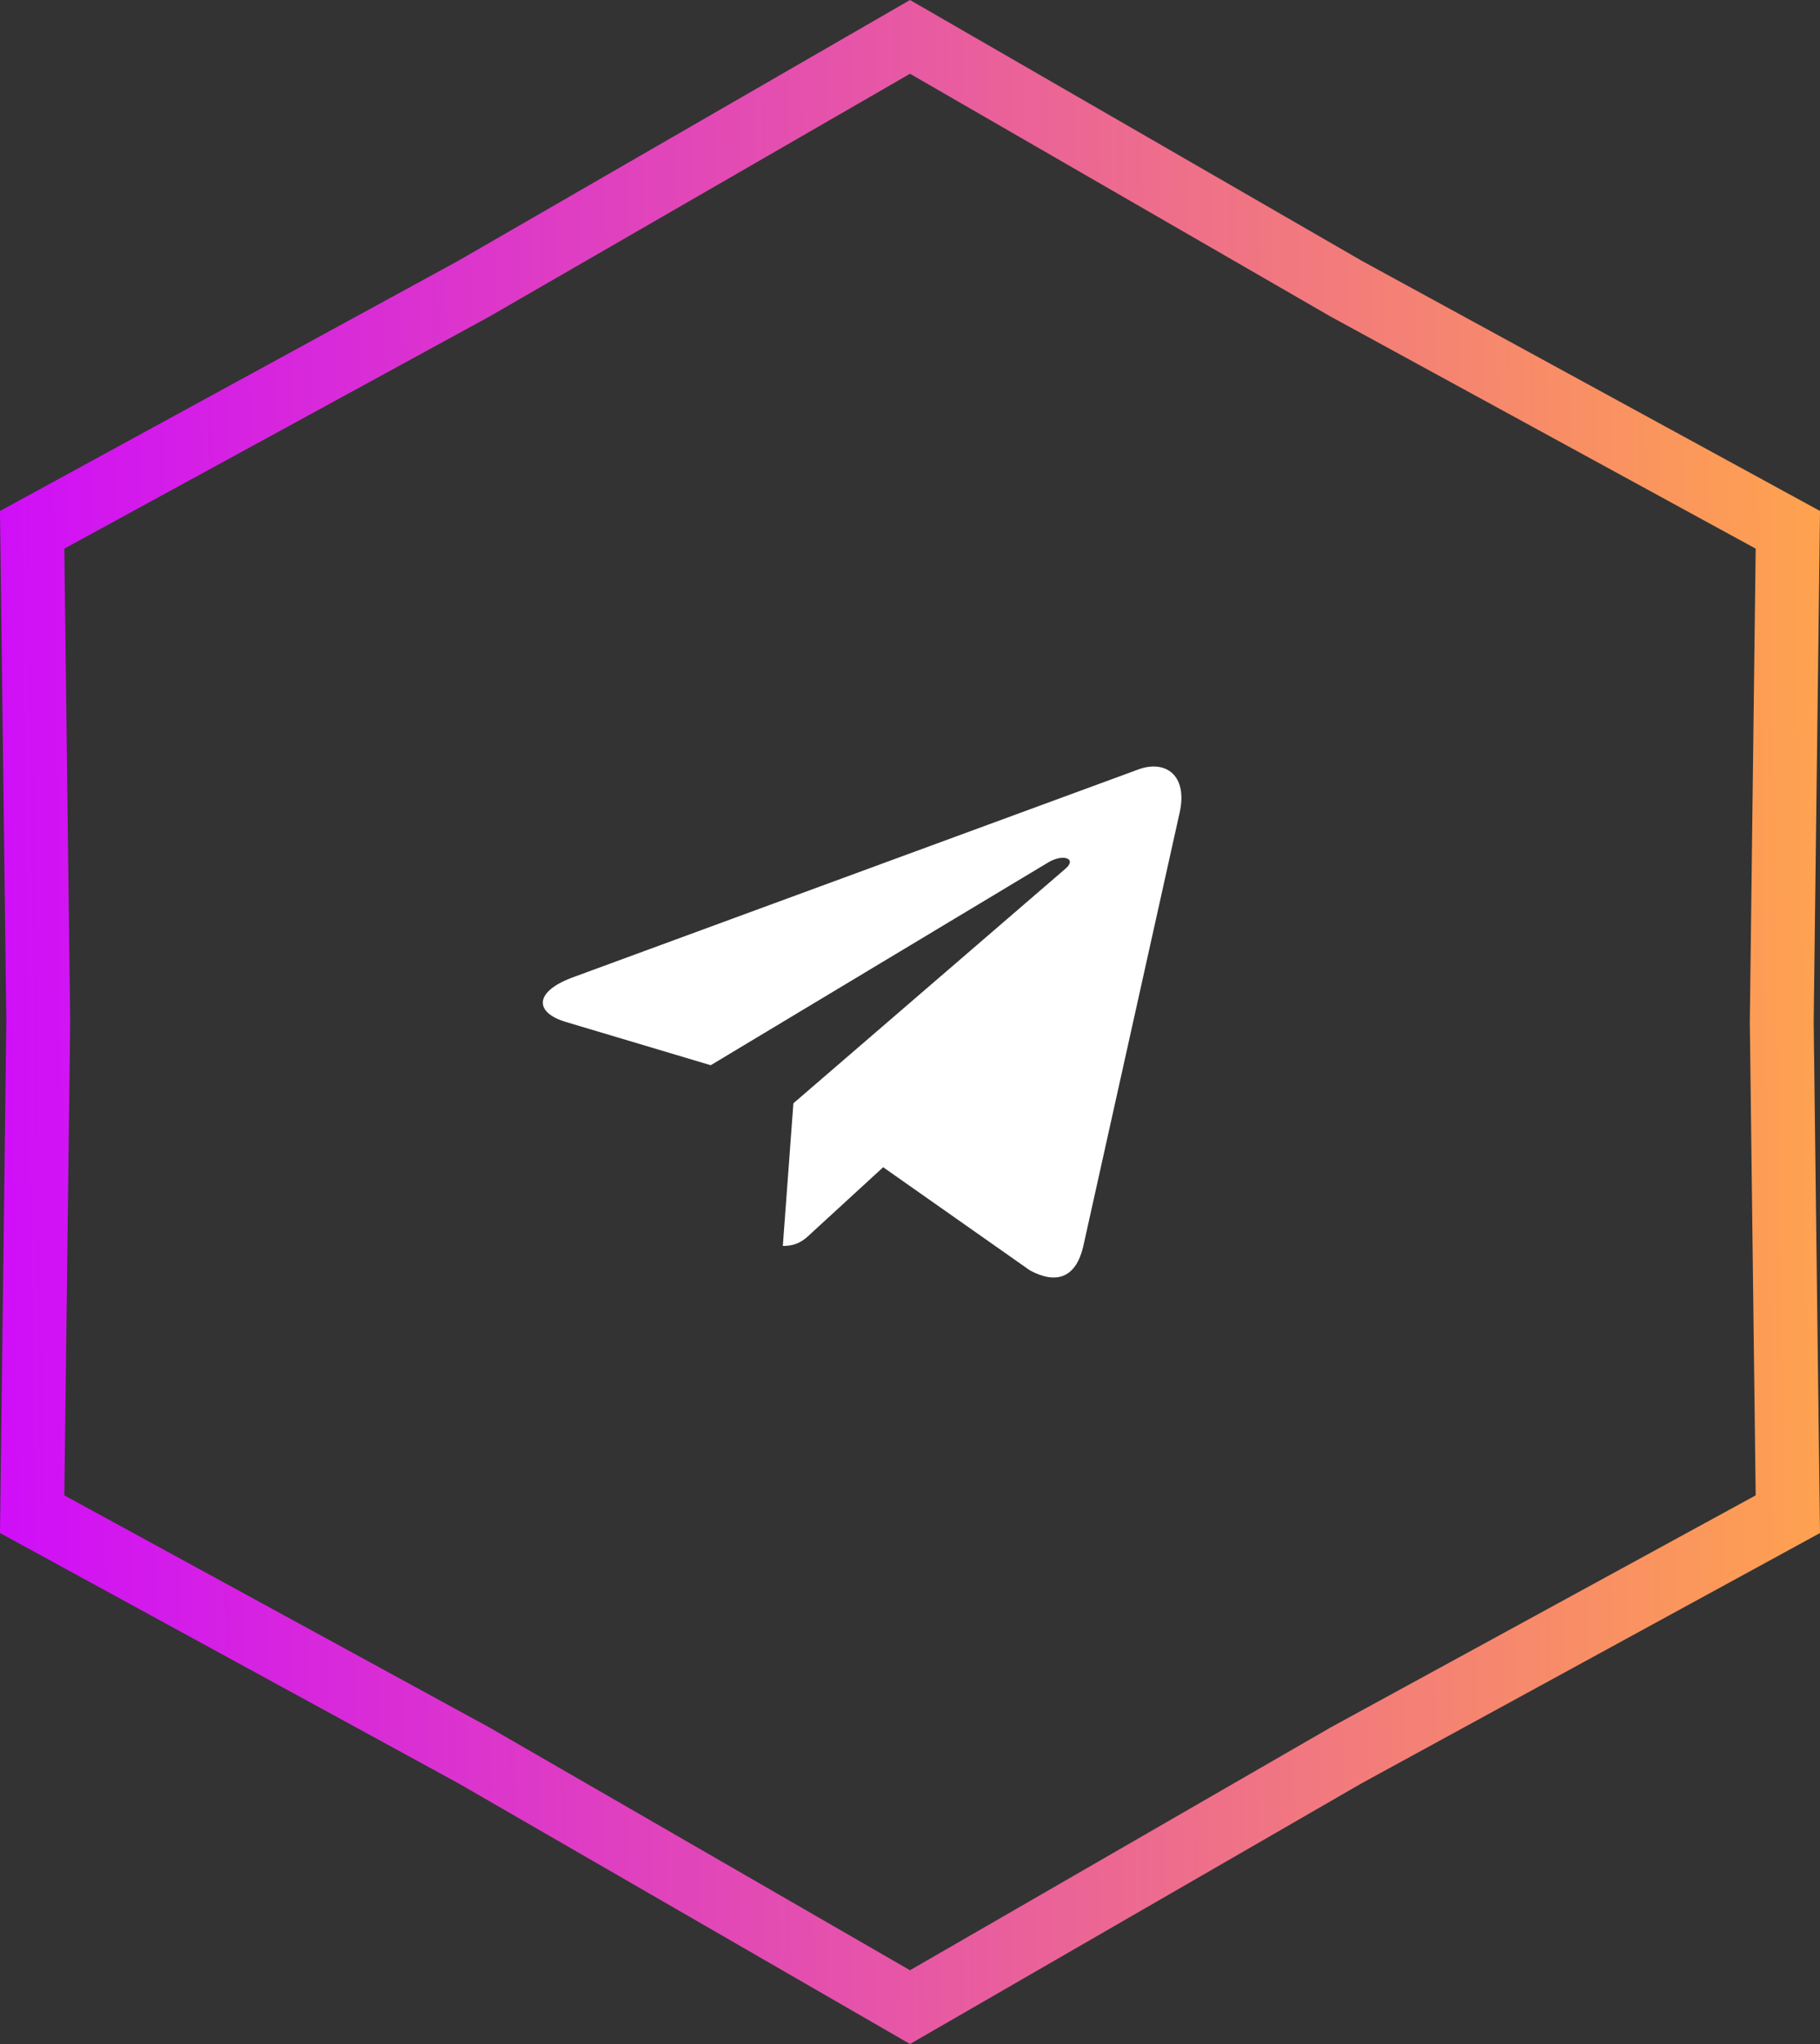 <svg width="57" height="64" viewBox="0 0 57 64" fill="none" xmlns="http://www.w3.org/2000/svg">

<rect x="0" y="0" width="57" height="64" fill="#333333" stroke="none"/>

<path d="M14.849 9.033L14.839 9.039L14.828 9.045L1.007 16.589L1.198 31.988L1.198 32L1.198 32.012L1.007 47.411L14.828 54.955L14.839 54.961L14.849 54.967L28.5 62.845L42.151 54.967L42.161 54.961L42.172 54.955L55.993 47.411L55.802 32.012L55.802 32L55.802 31.988L55.993 16.589L42.172 9.045L42.161 9.039L42.151 9.033L28.5 1.155L14.849 9.033Z" stroke="url(#paint0_linear)" stroke-width="2"/>

<path d="M24.848 34.545L24.517 39.012C24.99 39.012 25.195 38.817 25.441 38.583L27.66 36.547L32.259 39.779C33.102 40.231 33.696 39.993 33.924 39.035L36.942 25.457L36.943 25.456C37.211 24.259 36.492 23.791 35.671 24.085L17.928 30.606C16.718 31.057 16.736 31.705 17.723 31.999L22.259 33.353L32.795 27.024C33.291 26.709 33.741 26.884 33.37 27.199L24.848 34.545Z" fill="white"/>
<defs>

<linearGradient id="paint0_linear" x1="-2.144" y1="31.544" x2="57.397" y2="30.715" gradientUnits="userSpaceOnUse">
<stop stop-color="#CE09FF"/>
<stop offset="1" stop-color="#FFA34E"/>
</linearGradient>
</defs>
</svg>
